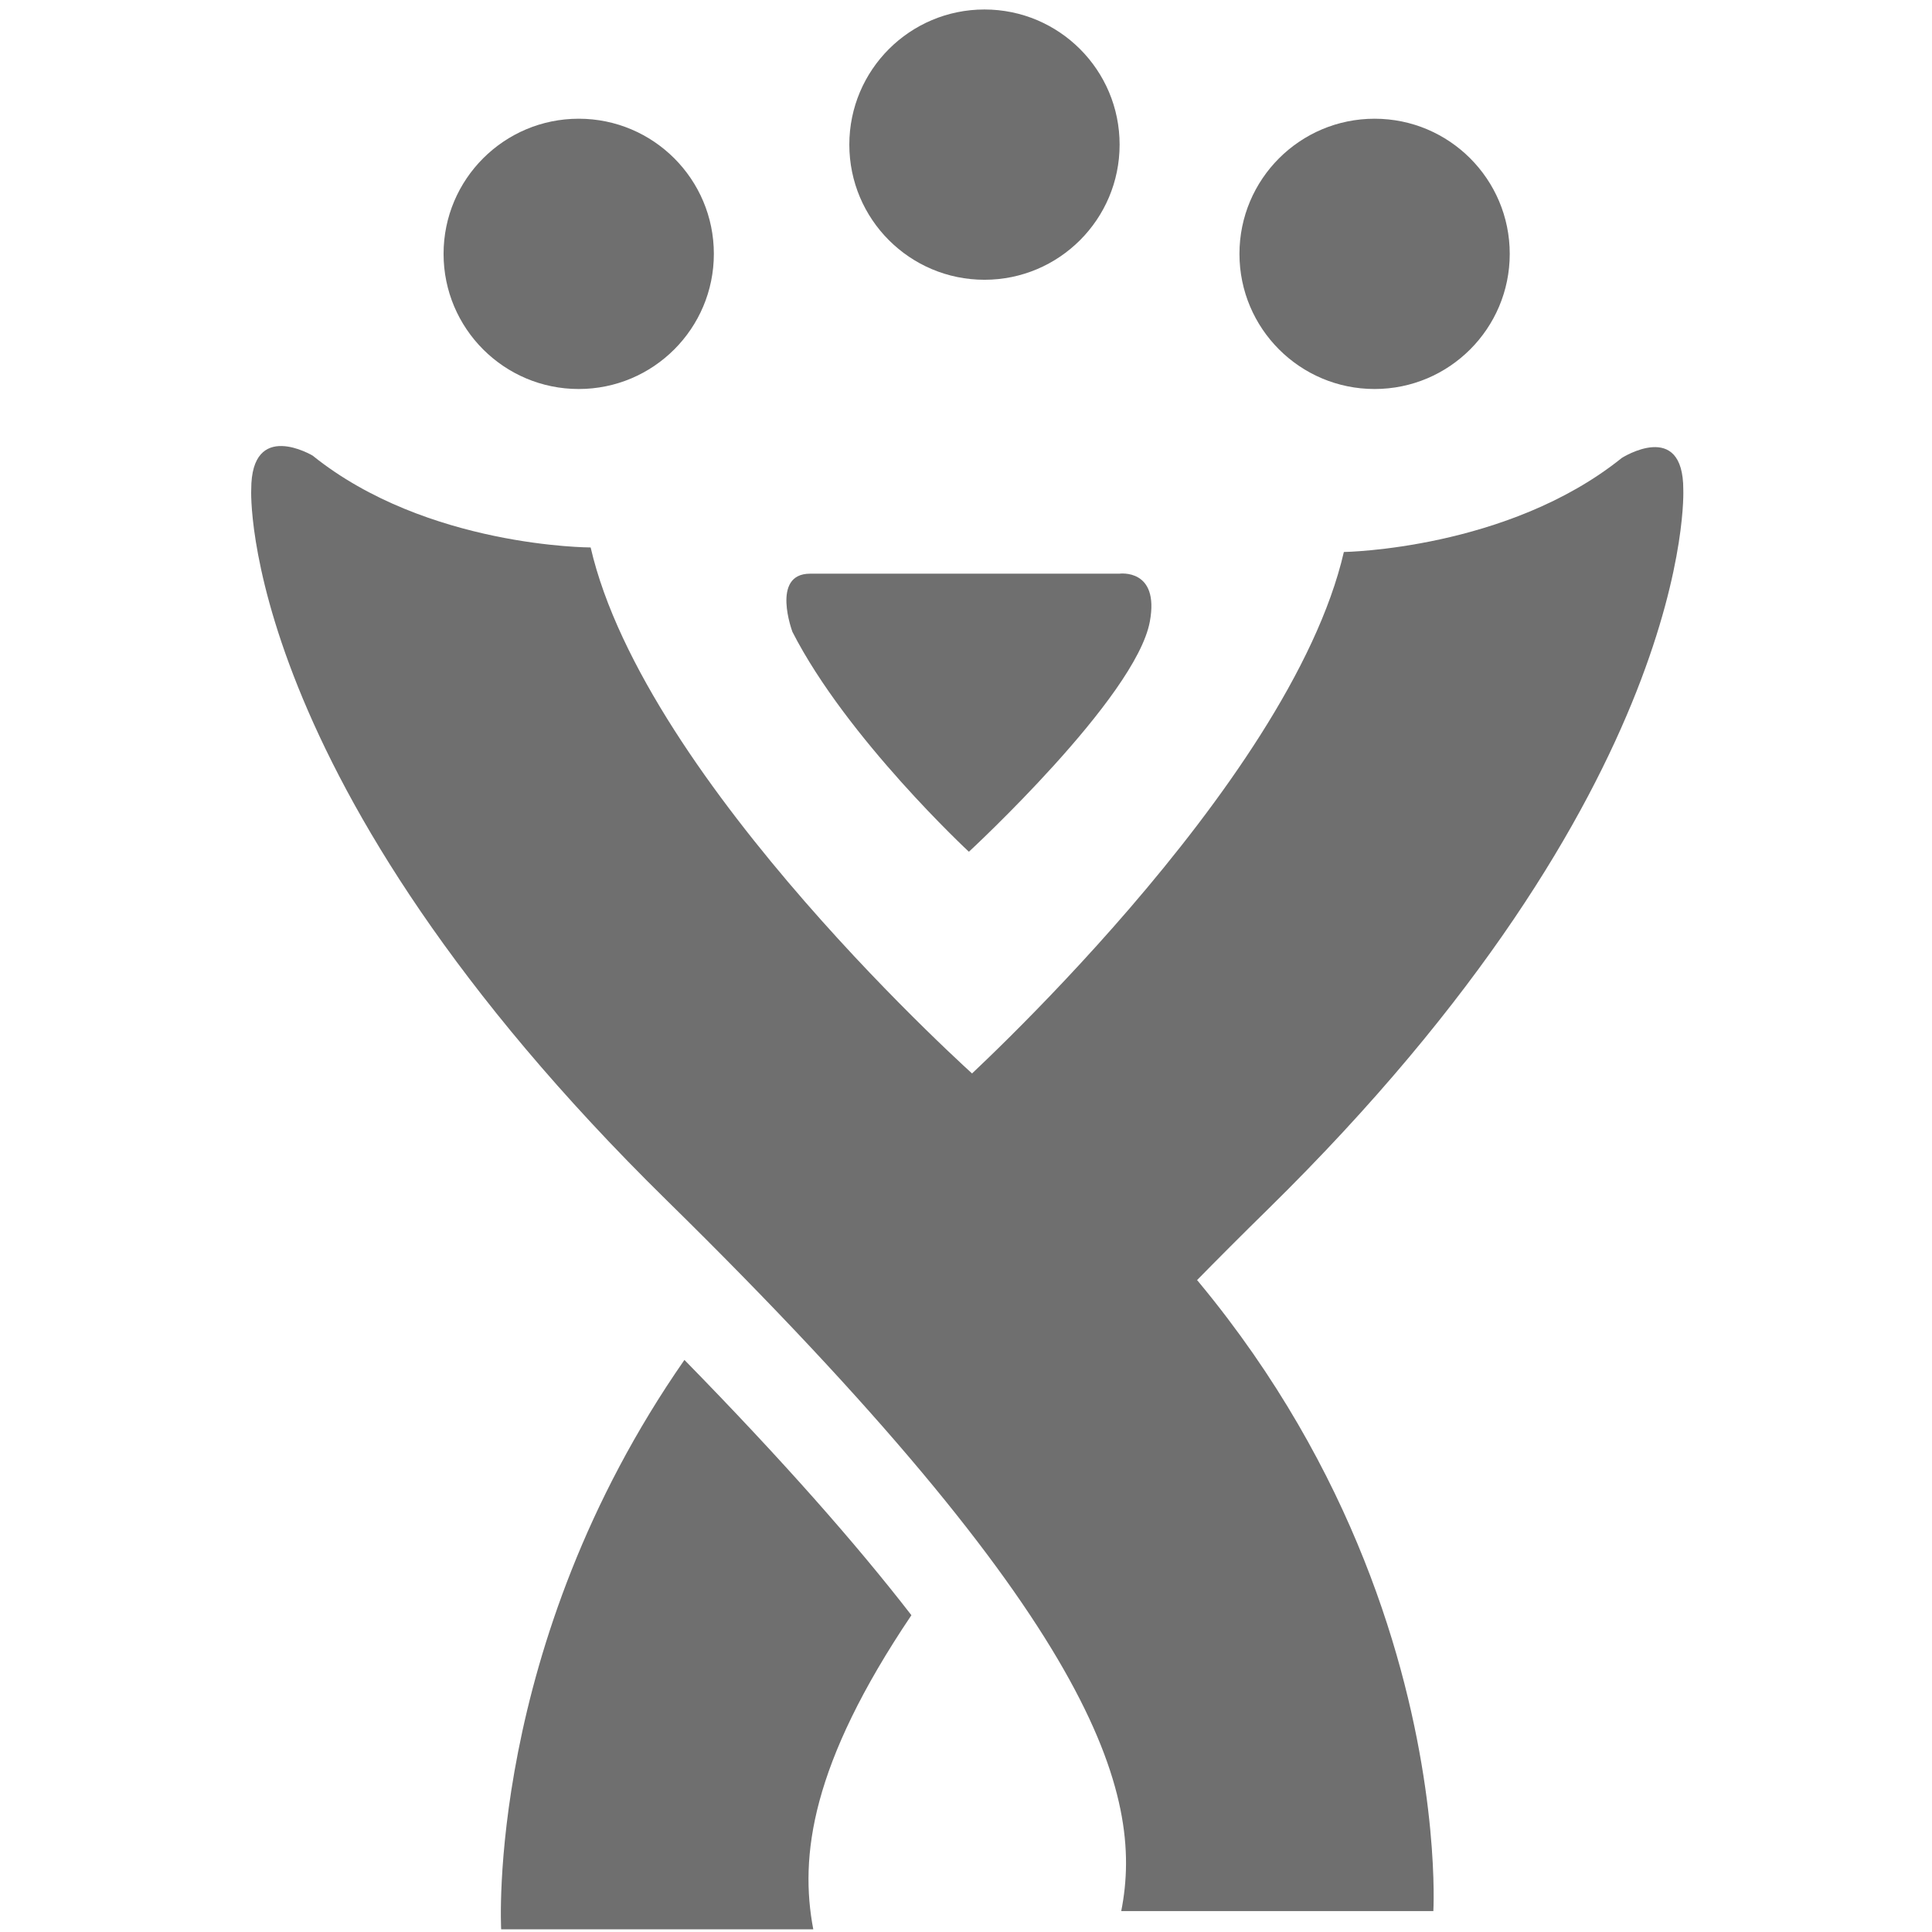 <?xml version="1.0" encoding="UTF-8" standalone="no"?>
<!-- Created with Inkscape (http://www.inkscape.org/) -->

<svg
   xmlns:dc="http://purl.org/dc/elements/1.1/"
   xmlns:cc="http://creativecommons.org/ns#"
   xmlns:rdf="http://www.w3.org/1999/02/22-rdf-syntax-ns#"
   xmlns:svg="http://www.w3.org/2000/svg"
   xmlns="http://www.w3.org/2000/svg"
   xmlns:sodipodi="http://sodipodi.sourceforge.net/DTD/sodipodi-0.dtd"
   xmlns:inkscape="http://www.inkscape.org/namespaces/inkscape"
   version="1.1"
   width="100"
   height="100"
   id="svg2"
   inkscape:version="0.48.5 r10040"
   sodipodi:docname="jira.svg">
  <sodipodi:namedview
     pagecolor="#ffffff"
     bordercolor="#666666"
     borderopacity="1"
     objecttolerance="10"
     gridtolerance="10"
     guidetolerance="10"
     inkscape:pageopacity="0"
     inkscape:pageshadow="2"
     inkscape:window-width="1680"
     inkscape:window-height="987"
     id="namedview4384"
     showgrid="false"
     inkscape:zoom="2.0223254"
     inkscape:cx="-43.92519"
     inkscape:cy="88.971395"
     inkscape:window-x="-8"
     inkscape:window-y="-8"
     inkscape:window-maximized="1"
     inkscape:current-layer="svg2" />
  <defs
     id="defs4">
    <clipPath
       id="clipPath3944">
      <path
         d="M 0,768 1024,768 1024,0 0,0 0,768 z"
         id="path3946"
         inkscape:connector-curvature="0" />
    </clipPath>
  </defs>
  <path
     d="m 13.003,25.339 c 0,0 -0.707,14.981 21.506,36.79 22.213,21.809 24.737,30.668 23.526,36.789 l 16.155,0 c 0,0 1.468,-25.309 -23.572,-43.079 0,0 -17.237,-15.331 -20.046,-27.503 0,0 -8.485,-0.004 -14.389,-4.753 0,0 -3.184,-1.909 -3.179,1.756"
     id="path3962"
     style="fill:#6f6f6f;fill-opacity:1;fill-rule:nonzero;stroke:none"
     inkscape:connector-curvature="0" />
  <path
     d="m 47.387,59.942 c 4.461,3.166 8.066,6.573 11.002,10.035 2.142,-2.285 4.54,-4.737 7.232,-7.38 22.213,-21.809 21.506,-37.257 21.506,-37.257 0.005,-3.665 -3.18,-1.639 -3.18,-1.639 -5.904,4.749 -14.389,4.87 -14.389,4.87 -2.809,12.172 -20.046,27.736 -20.046,27.736 -1.167,0.828 -2.258,1.678 -3.313,2.538 0.747,0.704 1.187,1.097 1.187,1.097"
     id="path3966"
     style="fill:#6f6f6f;fill-opacity:1;fill-rule:nonzero;stroke:none"
     inkscape:connector-curvature="0" />
  <path
     d="M 47.174,83.603 C 44.307,79.897 40.484,75.558 35.426,70.389 25.112,85.212 25.94,99.86 25.94,99.86 l 16.155,0 C 41.379,96.093 41.972,91.326 47.174,83.603"
     id="path3970"
     style="fill:#6f6f6f;fill-opacity:1;fill-rule:nonzero;stroke:none"
     inkscape:connector-curvature="0" />
  <path
     d="m 41.929,29.694 16.006,0 c 0,0 2.091,-0.294 1.581,2.475 -0.725,3.938 -9.366,11.917 -9.366,11.917 0,0 -6.318,-5.867 -9.132,-11.377 0,0 -1.136,-3.015 0.91,-3.015"
     id="path3974"
     style="fill:#6f6f6f;fill-opacity:1;fill-rule:nonzero;stroke:none"
     inkscape:connector-curvature="0" />
  <path
     d="m 78.144,13.14 c 0,3.863 -3.132,6.995 -6.995,6.995 -3.863,0 -6.995,-3.132 -6.995,-6.995 0,-3.863 3.132,-6.995 6.995,-6.995 3.863,0 6.995,3.132 6.995,6.995"
     id="path3978"
     style="fill:#6f6f6f;fill-opacity:1;fill-rule:nonzero;stroke:none"
     inkscape:connector-curvature="0" />
  <path
     d="m 36.949,13.14 c 0,3.863 -3.132,6.995 -6.995,6.995 -3.863,0 -6.995,-3.132 -6.995,-6.995 0,-3.863 3.132,-6.995 6.995,-6.995 3.863,0 6.995,3.132 6.995,6.995"
     id="path3982"
     style="fill:#6f6f6f;fill-opacity:1;fill-rule:nonzero;stroke:none"
     inkscape:connector-curvature="0" />
  <path
     d="m 57.951,7.486 c 0,3.863 -3.132,6.995 -6.995,6.995 -3.863,0 -6.995,-3.132 -6.995,-6.995 0,-3.863 3.132,-6.995 6.995,-6.995 3.863,0 6.995,3.132 6.995,6.995"
     id="path3986"
     style="fill:#6f6f6f;fill-opacity:1;fill-rule:nonzero;stroke:none"
     inkscape:connector-curvature="0" />
</svg>
